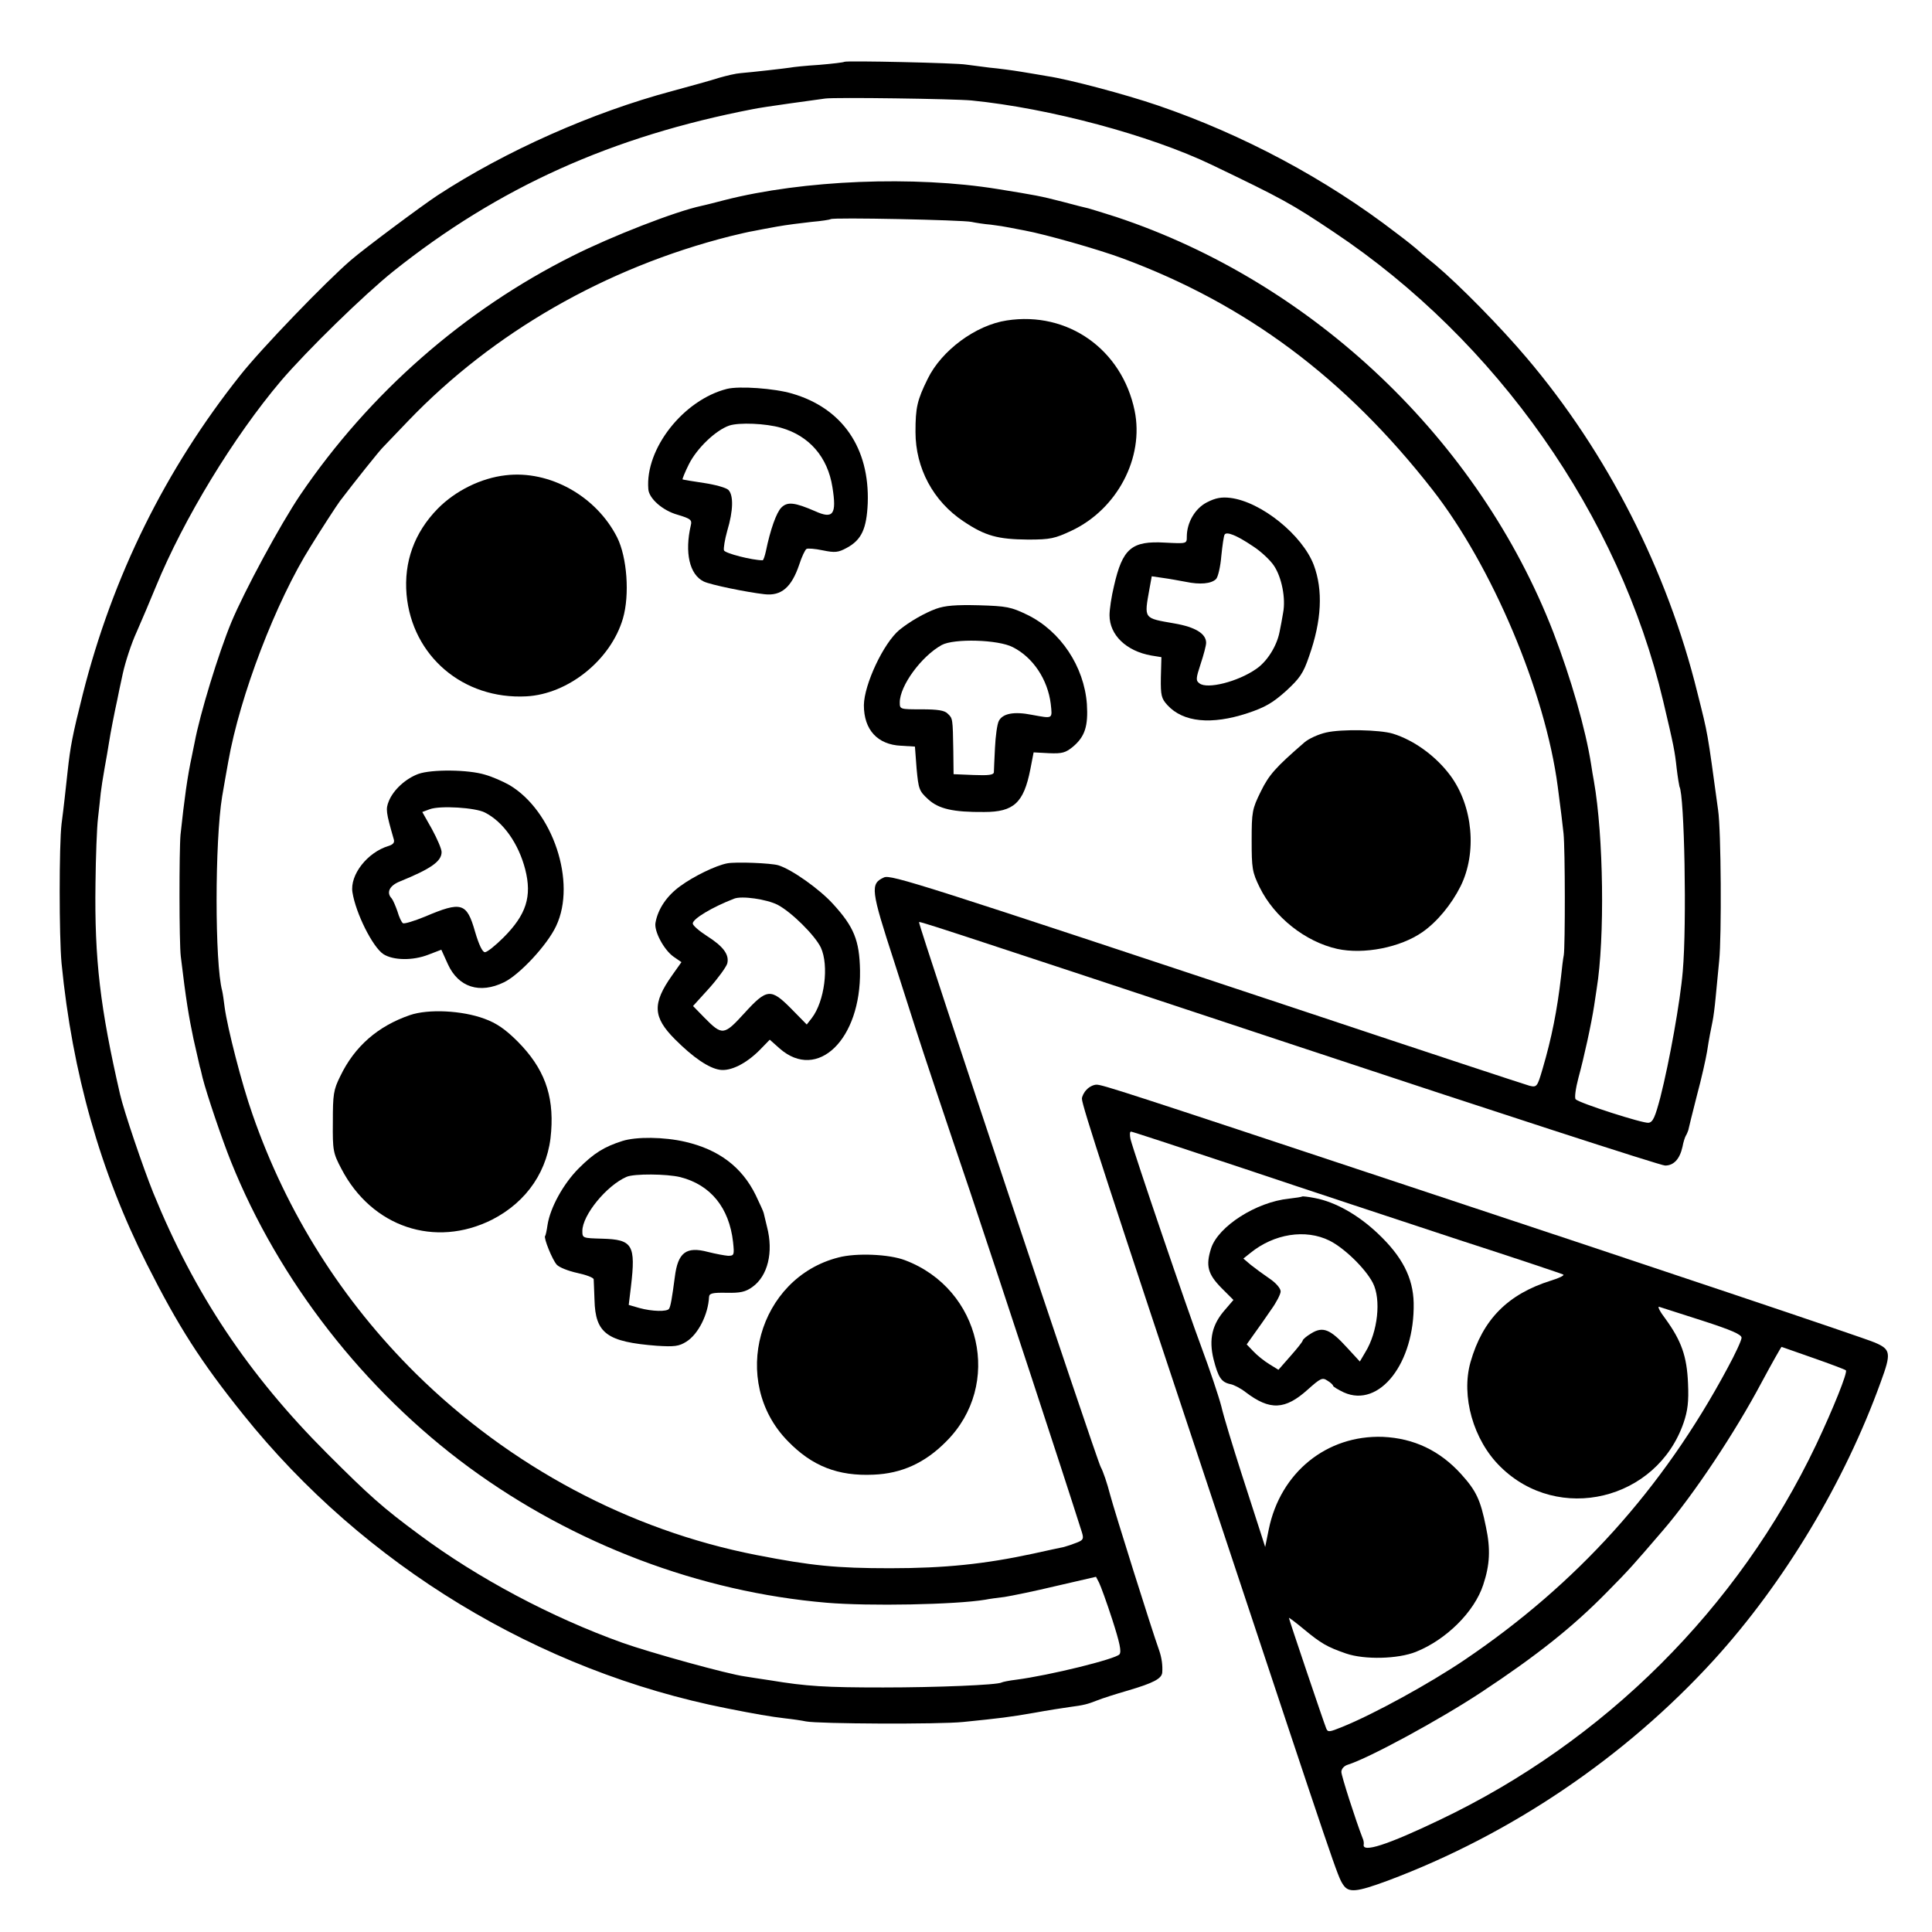 <?xml version="1.0" standalone="no"?>
<!DOCTYPE svg PUBLIC "-//W3C//DTD SVG 20010904//EN"
 "http://www.w3.org/TR/2001/REC-SVG-20010904/DTD/svg10.dtd">
<svg version="1.0" xmlns="http://www.w3.org/2000/svg"
 width="700pt" height="700pt" viewBox="0 0 700 700"
 preserveAspectRatio="xMidYMid meet">
<g transform="translate(0,700) scale(0.1,-0.1)"
fill="#000000" stroke="none">
<path d="M3059 6776 c-2 -2 -43 -7 -91 -11 -49 -3 -96 -8 -105 -10 -19 -3
-133 -16 -180 -20 -16 -1 -50 -9 -78 -17 -27 -9 -104 -30 -170 -48 -288 -77
-602 -216 -850 -378 -55 -36 -267 -194 -313 -234 -92 -79 -326 -322 -401 -417
-272 -342 -463 -729 -571 -1156 -38 -151 -45 -189 -55 -280 -8 -72 -13 -122
-22 -190 -9 -77 -9 -407 0 -505 39 -398 141 -757 309 -1090 114 -226 195 -353
350 -546 437 -545 1068 -929 1753 -1064 101 -20 158 -30 210 -36 28 -3 61 -8
75 -11 45 -9 483 -11 570 -2 138 14 163 17 256 33 49 9 107 18 129 21 53 7 64
10 100 24 17 7 67 23 112 36 92 27 122 43 124 65 2 26 -2 54 -11 80 -27 75
-162 505 -178 565 -10 39 -25 84 -34 100 -16 30 -658 1955 -658 1973 0 5 -31
16 1360 -445 723 -240 1327 -436 1343 -436 31 0 53 23 63 68 3 17 9 35 12 40
4 6 7 15 9 20 1 6 15 62 31 125 17 63 33 135 37 160 8 52 13 75 20 110 3 14 8
52 11 85 3 33 9 94 13 135 9 88 7 472 -4 545 -40 292 -36 270 -75 425 -109
443 -327 870 -619 1214 -93 110 -243 263 -331 337 -36 29 -67 56 -70 59 -3 3
-34 28 -70 55 -257 198 -558 358 -865 463 -120 41 -325 95 -400 106 -22 4 -65
11 -95 16 -30 5 -82 12 -115 15 -33 4 -71 9 -85 11 -33 6 -436 15 -441 10z
m461 -140 c282 -28 647 -126 870 -233 254 -122 288 -140 443 -244 590 -394
1034 -1026 1193 -1699 39 -165 42 -181 49 -245 4 -33 9 -62 10 -65 18 -31 27
-497 12 -669 -9 -108 -48 -326 -81 -456 -19 -72 -27 -91 -43 -93 -20 -3 -250
71 -264 85 -5 5 0 40 10 78 20 73 47 196 57 262 3 21 7 48 9 60 30 183 25 555
-10 753 -3 14 -7 41 -10 60 -20 128 -73 312 -137 479 -270 697 -870 1268
-1584 1505 -44 14 -89 28 -100 31 -10 2 -53 13 -94 24 -81 21 -99 24 -235 46
-302 49 -704 33 -990 -40 -33 -9 -71 -18 -84 -21 -94 -20 -325 -110 -466 -181
-394 -197 -737 -498 -987 -866 -73 -108 -203 -349 -250 -462 -46 -111 -114
-333 -133 -436 -3 -13 -7 -35 -10 -49 -16 -74 -27 -154 -41 -285 -5 -57 -5
-392 1 -440 19 -159 29 -218 46 -299 11 -50 22 -95 23 -101 2 -5 6 -23 10 -40
15 -59 70 -222 103 -304 173 -431 483 -829 863 -1108 379 -278 836 -451 1295
-490 153 -13 467 -7 575 11 14 3 45 7 70 10 25 4 109 21 188 40 l143 33 11
-21 c6 -12 28 -72 48 -134 27 -84 34 -116 26 -126 -14 -17 -252 -76 -375 -92
-25 -3 -49 -8 -52 -10 -15 -9 -236 -18 -429 -18 -210 0 -277 4 -410 26 -36 5
-77 12 -91 14 -61 8 -343 86 -444 122 -257 92 -524 234 -735 391 -133 98 -182
142 -335 295 -285 285 -481 579 -630 945 -37 92 -106 295 -120 356 -72 313
-93 488 -89 765 1 96 5 202 9 235 4 33 8 74 10 92 2 17 8 57 14 90 6 32 13 74
16 93 5 33 20 110 30 155 2 11 11 54 20 95 9 41 31 109 50 150 18 41 50 116
70 165 101 246 282 543 453 745 94 110 302 313 407 397 381 304 791 489 1305
588 14 3 72 12 130 20 58 8 116 16 130 18 36 5 465 -1 530 -7z m0 -440 c14 -3
45 -8 70 -10 25 -3 56 -8 70 -11 14 -3 37 -7 52 -10 76 -14 269 -69 355 -101
448 -166 807 -434 1122 -837 217 -277 410 -734 455 -1077 12 -89 16 -126 21
-170 6 -57 6 -407 1 -440 -3 -14 -7 -49 -10 -78 -14 -122 -34 -223 -67 -335
-19 -65 -21 -67 -47 -61 -15 4 -382 125 -817 270 -1385 460 -1497 496 -1522
485 -51 -23 -48 -45 37 -306 23 -71 59 -184 80 -250 21 -66 108 -327 194 -580
120 -359 336 -1016 406 -1237 7 -23 5 -28 -18 -37 -15 -6 -36 -13 -47 -16 -11
-2 -61 -13 -111 -24 -176 -38 -321 -53 -519 -53 -195 0 -285 9 -485 48 -460
90 -892 321 -1232 656 -269 266 -469 583 -593 940 -39 110 -91 314 -101 388
-3 25 -7 52 -9 60 -27 100 -27 541 0 705 7 39 16 94 22 125 42 239 173 581
299 781 33 54 96 151 106 164 51 67 144 184 157 196 9 9 49 51 90 94 308 321
716 555 1166 669 33 8 71 17 85 19 14 3 52 10 85 16 33 6 89 13 125 17 36 3
67 8 70 10 6 7 480 -3 510 -10z"/>
<path d="M3648 5839 c-113 -17 -237 -109 -287 -212 -38 -77 -44 -104 -44 -192
0 -131 64 -251 174 -324 79 -53 124 -65 234 -66 81 0 97 4 157 32 166 78 264
265 229 435 -46 222 -242 361 -463 327z"/>
<path d="M2634 5591 c-158 -40 -297 -217 -285 -363 2 -34 52 -78 106 -93 47
-14 53 -19 48 -38 -23 -99 -5 -179 47 -204 25 -12 157 -39 220 -46 61 -7 98
25 126 108 9 28 21 53 26 56 4 3 31 1 59 -5 44 -9 56 -8 87 9 54 29 72 70 76
162 7 200 -92 344 -274 397 -64 19 -192 28 -236 17z m196 -141 c102 -29 169
-106 186 -215 16 -99 3 -117 -63 -87 -74 32 -100 35 -122 13 -18 -18 -40 -80
-56 -158 -4 -18 -9 -33 -12 -33 -37 0 -136 25 -140 36 -2 7 3 39 12 71 22 73
23 129 4 148 -8 8 -48 19 -88 25 -41 6 -76 12 -78 13 -1 2 9 27 23 55 29 58
97 123 146 140 36 12 133 8 188 -8z"/>
<path d="M1832 5278 c-89 -10 -182 -56 -246 -121 -85 -87 -123 -193 -113 -311
20 -223 205 -381 434 -369 152 8 306 132 350 282 25 86 15 222 -21 294 -76
150 -245 244 -404 225z"/>
<path d="M4373 5180 c-43 -22 -73 -73 -73 -125 0 -25 0 -25 -79 -21 -121 7
-154 -21 -185 -158 -9 -37 -16 -84 -16 -105 0 -72 61 -130 151 -146 l37 -6 -2
-74 c-1 -65 2 -76 24 -100 57 -62 159 -72 290 -29 63 21 91 37 139 80 50 46
63 64 84 126 46 130 51 240 17 331 -41 108 -190 229 -302 243 -32 4 -54 0 -85
-16z m165 -158 c30 -19 65 -52 78 -72 28 -42 43 -118 33 -170 -3 -19 -9 -51
-13 -70 -10 -51 -45 -107 -85 -134 -66 -46 -177 -74 -205 -52 -14 10 -13 18 4
70 11 33 20 67 20 77 0 33 -39 57 -114 70 -114 20 -111 15 -91 127 l8 44 41
-6 c23 -3 60 -10 82 -14 52 -11 93 -7 110 10 7 7 16 45 19 83 4 39 9 74 12 78
7 12 43 -2 101 -41z"/>
<path d="M3391 4794 c-41 -15 -95 -46 -132 -76 -58 -48 -128 -198 -129 -273 0
-89 49 -143 135 -147 l50 -3 6 -80 c7 -74 9 -81 42 -111 38 -35 91 -47 203
-46 107 0 143 33 167 154 l12 62 56 -3 c48 -2 60 2 86 23 44 37 56 75 51 155
-10 136 -95 264 -215 323 -60 29 -75 32 -177 35 -83 2 -122 -1 -155 -13z m279
-139 c73 -37 126 -117 137 -205 6 -56 9 -54 -68 -40 -65 13 -106 5 -120 -22
-6 -11 -12 -55 -14 -97 -2 -42 -4 -82 -4 -89 -1 -10 -20 -12 -73 -10 l-73 3
-1 85 c-2 117 -2 117 -20 134 -11 12 -36 16 -95 16 -78 0 -79 0 -79 25 0 60
78 167 152 208 44 24 205 20 258 -8z"/>
<path d="M4805 4346 c-27 -6 -63 -22 -79 -36 -105 -91 -128 -117 -158 -178
-31 -63 -33 -73 -33 -177 0 -101 2 -115 29 -170 53 -108 165 -197 281 -223 96
-21 229 5 309 61 53 37 105 100 138 166 60 121 45 290 -37 401 -52 70 -131
128 -209 152 -47 14 -185 17 -241 4z"/>
<path d="M1516 4196 c-46 -17 -90 -57 -107 -98 -12 -30 -11 -39 18 -140 3 -11
-3 -18 -19 -23 -77 -23 -141 -105 -131 -168 12 -76 73 -198 112 -224 36 -23
107 -24 163 -2 l47 18 24 -53 c38 -83 115 -108 203 -65 56 27 157 135 189 204
75 158 -12 418 -170 511 -23 13 -62 30 -87 37 -61 19 -194 20 -242 3z m241
-140 c67 -34 122 -113 146 -206 25 -98 4 -164 -79 -247 -29 -29 -59 -53 -67
-53 -9 0 -22 27 -36 75 -30 105 -49 110 -181 54 -39 -16 -75 -27 -80 -24 -5 3
-14 22 -20 43 -7 20 -16 41 -21 47 -20 21 -8 46 29 61 113 46 152 73 152 107
0 11 -16 48 -35 83 l-35 62 27 10 c37 14 166 6 200 -12z"/>
<path d="M2635 3872 c-42 -8 -122 -47 -171 -83 -48 -35 -80 -82 -89 -132 -6
-30 30 -98 65 -123 l29 -20 -34 -48 c-72 -102 -70 -151 11 -232 66 -66 122
-104 162 -110 39 -6 95 22 144 71 l37 38 36 -32 c137 -120 295 33 291 283 -2
109 -22 158 -98 241 -48 53 -149 125 -198 140 -27 8 -154 13 -185 7z m182
-150 c50 -26 135 -110 157 -155 30 -65 14 -195 -33 -256 l-18 -23 -55 56 c-75
76 -89 75 -171 -15 -74 -81 -80 -82 -145 -16 l-41 42 59 65 c32 36 61 76 65
89 8 32 -14 62 -74 100 -28 18 -51 38 -51 45 0 17 70 59 150 90 28 11 117 -2
157 -22z"/>
<path d="M1485 3322 c-116 -40 -200 -113 -252 -221 -25 -50 -27 -67 -27 -166
-1 -104 1 -113 31 -170 110 -211 339 -288 546 -184 127 65 205 180 214 320 10
134 -27 230 -121 325 -45 45 -77 67 -121 83 -81 30 -203 36 -270 13z"/>
<path d="M2255 2866 c-66 -21 -103 -44 -158 -99 -56 -56 -103 -142 -113 -204
-3 -21 -7 -40 -9 -41 -6 -7 26 -86 42 -104 9 -10 42 -23 74 -30 33 -7 59 -17
60 -23 0 -5 2 -39 3 -75 3 -121 45 -152 226 -166 64 -4 80 -2 107 15 43 27 79
99 82 162 1 13 12 16 64 15 49 -1 68 3 93 21 56 40 77 126 53 218 -5 22 -11
45 -12 50 -1 6 -15 35 -29 65 -50 102 -134 165 -255 193 -77 18 -178 19 -228
3z m210 -131 c110 -28 177 -111 191 -235 5 -47 4 -50 -18 -50 -13 1 -45 7 -73
14 -79 21 -109 -2 -120 -91 -10 -75 -15 -106 -21 -115 -7 -11 -61 -10 -108 3
l-38 11 8 66 c18 152 6 171 -104 174 -71 2 -72 2 -72 28 0 57 87 164 160 196
27 12 146 11 195 -1z"/>
<path d="M3038 2444 c-291 -74 -395 -449 -184 -665 88 -91 182 -128 311 -122
101 4 186 42 263 120 206 205 127 553 -149 657 -57 22 -177 27 -241 10z"/>
<path d="M3937 3052 c-10 -10 -17 -25 -17 -33 0 -24 97 -322 492 -1509 434
-1308 434 -1307 454 -1338 20 -31 48 -28 162 14 446 167 860 447 1182 800 254
279 473 643 604 1006 39 106 37 119 -22 144 -45 19 -802 273 -1702 571 -1021
339 -1096 363 -1117 363 -11 0 -27 -8 -36 -18z m573 -287 c223 -75 572 -190
775 -257 204 -66 374 -123 379 -126 5 -3 -15 -13 -45 -22 -156 -49 -247 -141
-291 -295 -35 -123 10 -283 108 -379 210 -208 567 -122 664 159 15 44 19 77
16 143 -4 98 -24 154 -82 234 -20 26 -30 46 -22 43 7 -2 77 -25 156 -50 105
-34 142 -50 142 -62 0 -9 -23 -59 -52 -112 -234 -436 -545 -780 -950 -1054
-127 -86 -331 -198 -445 -244 -47 -19 -52 -20 -58 -5 -9 22 -135 395 -135 400
0 2 24 -16 53 -40 64 -53 85 -65 154 -89 67 -23 188 -20 253 6 110 44 212 145
244 243 24 72 27 129 10 209 -20 99 -35 131 -90 192 -77 85 -171 130 -284 135
-203 7 -371 -129 -413 -335 l-13 -64 -16 50 c-9 28 -41 127 -71 220 -30 94
-63 201 -72 240 -10 38 -42 133 -71 211 -54 144 -245 706 -258 757 -3 15 -3
27 2 27 4 0 190 -61 412 -135z m2059 -685 c63 -22 116 -42 119 -45 7 -7 -46
-139 -108 -270 -282 -592 -767 -1075 -1364 -1359 -190 -91 -281 -120 -275 -89
1 4 0 15 -4 23 -25 64 -77 226 -77 240 0 11 10 22 23 26 77 24 335 164 486
264 201 133 329 235 451 359 86 87 96 99 206 227 110 128 260 353 357 536 36
67 71 129 72 128 0 0 51 -18 114 -40z"/>
<path d="M4718 2665 c-2 -2 -23 -5 -48 -8 -118 -12 -256 -100 -282 -180 -20
-63 -12 -93 37 -143 l44 -44 -30 -35 c-47 -53 -60 -107 -42 -180 17 -66 28
-83 61 -90 12 -2 37 -15 55 -29 88 -67 143 -65 226 10 45 40 52 44 70 32 12
-7 21 -16 21 -19 0 -3 18 -14 39 -24 129 -58 257 107 253 324 -2 92 -42 169
-130 252 -72 68 -154 114 -227 128 -24 5 -46 7 -47 6z m99 -160 c54 -27 130
-101 157 -153 31 -60 18 -178 -27 -251 l-20 -34 -47 51 c-60 66 -87 77 -129
51 -17 -10 -31 -22 -31 -26 -1 -5 -21 -30 -45 -57 l-43 -49 -34 21 c-18 11
-44 32 -57 46 l-24 25 27 38 c15 21 43 60 61 87 19 26 35 57 35 67 0 11 -17
31 -41 47 -22 15 -52 37 -67 49 l-27 23 25 20 c86 70 200 88 287 45z"/>
</g>
</svg>
